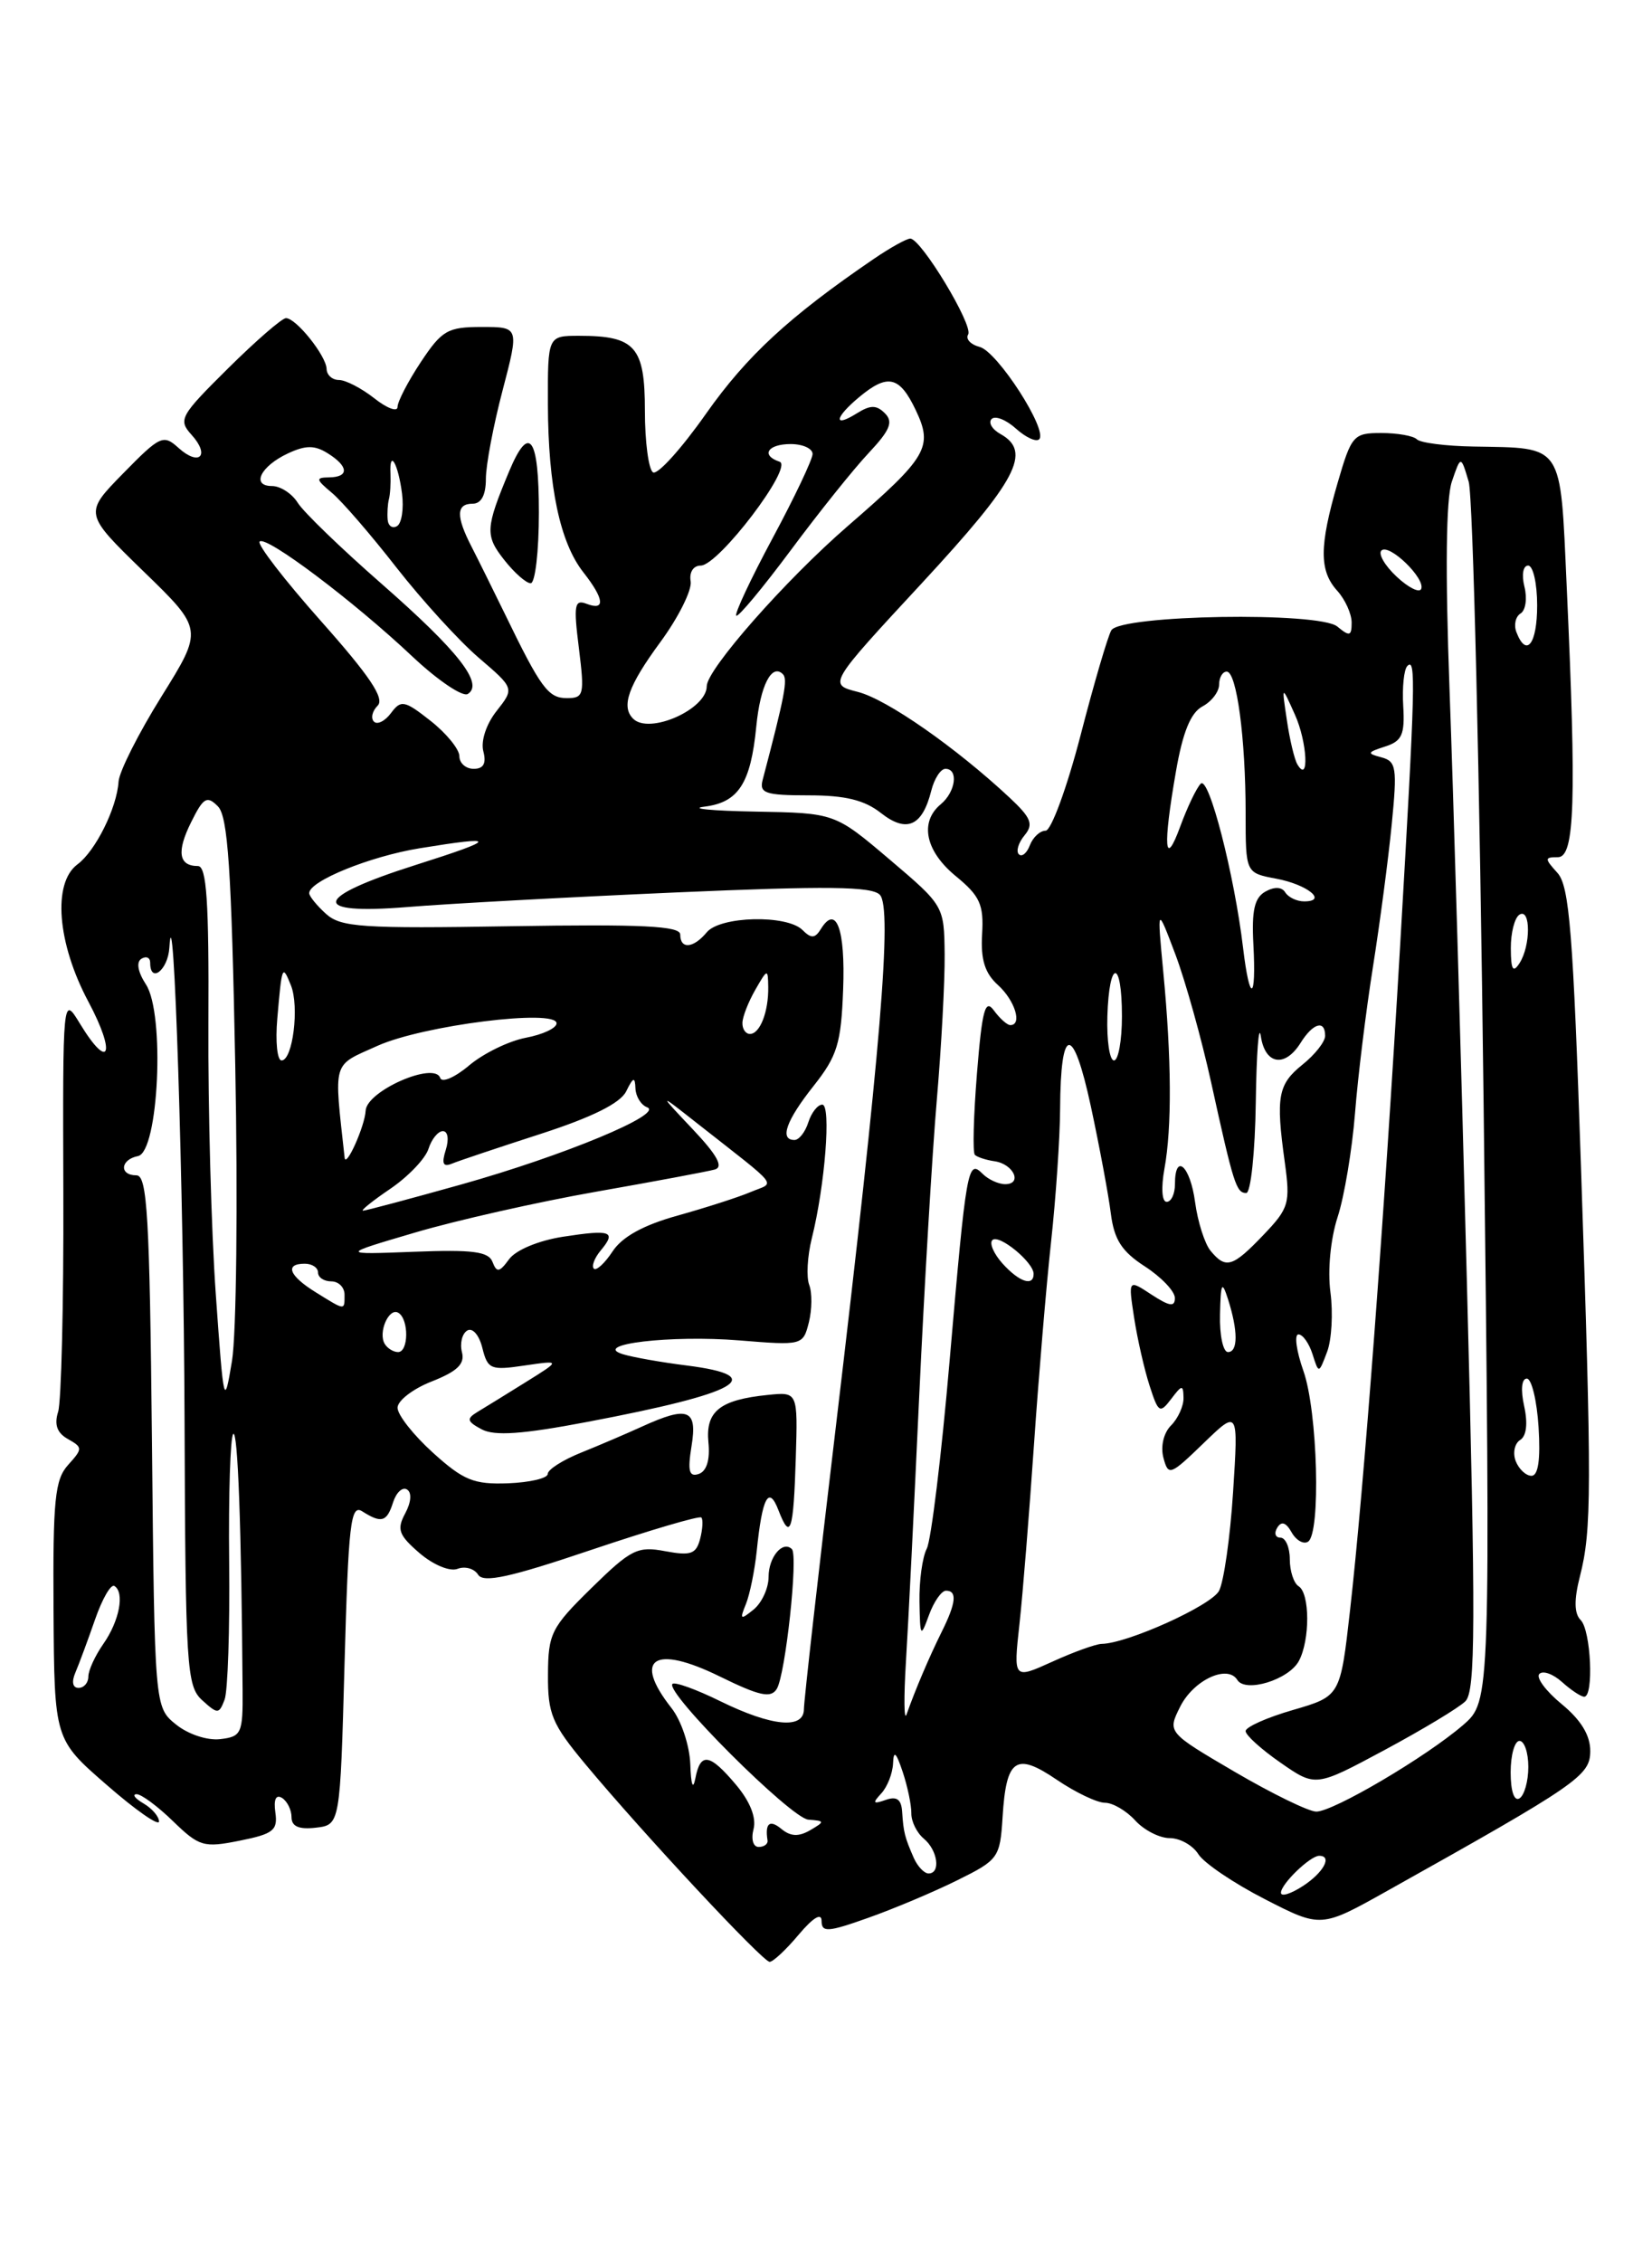 <?xml version="1.0" encoding="UTF-8" standalone="no"?>
<!DOCTYPE svg PUBLIC "-//W3C//DTD SVG 1.1//EN" "http://www.w3.org/Graphics/SVG/1.1/DTD/svg11.dtd" >
<svg xmlns="http://www.w3.org/2000/svg" xmlns:xlink="http://www.w3.org/1999/xlink" version="1.1" viewBox="0 0 187 256">
 <g >
 <path fill="currentColor"
d=" M 90.41 218.92 C 92.05 216.98 93.00 216.41 93.00 217.37 C 93.00 218.69 93.70 218.65 98.25 217.03 C 101.14 216.01 105.68 214.10 108.34 212.78 C 113.03 210.46 113.20 210.23 113.49 205.60 C 113.90 198.99 115.00 198.25 119.63 201.40 C 121.74 202.83 124.19 204.00 125.08 204.00 C 125.96 204.00 127.50 204.90 128.50 206.00 C 129.50 207.10 131.26 208.00 132.41 208.00 C 133.57 208.00 135.03 208.82 135.65 209.82 C 136.28 210.82 139.65 213.10 143.16 214.90 C 149.53 218.17 149.53 218.17 157.01 213.98 C 178.64 201.88 180.00 200.94 180.01 198.15 C 180.02 196.37 178.96 194.63 176.77 192.83 C 174.98 191.36 173.84 189.82 174.25 189.42 C 174.66 189.01 175.81 189.43 176.82 190.34 C 177.83 191.25 178.96 192.00 179.33 192.00 C 180.43 192.00 180.09 184.49 178.93 183.33 C 178.19 182.59 178.16 181.05 178.84 178.38 C 180.18 173.14 180.19 168.56 178.96 132.03 C 178.07 105.54 177.65 100.27 176.30 98.78 C 174.82 97.14 174.82 97.00 176.35 97.00 C 178.26 97.00 178.46 90.75 177.34 66.27 C 176.60 50.02 177.07 50.72 166.80 50.53 C 163.66 50.48 160.77 50.11 160.38 49.71 C 159.99 49.32 158.18 49.00 156.36 49.00 C 153.20 49.00 152.98 49.25 151.40 54.69 C 149.33 61.83 149.32 64.59 151.38 66.86 C 152.27 67.85 153.00 69.46 153.00 70.45 C 153.00 71.99 152.77 72.05 151.38 70.90 C 149.33 69.20 126.89 69.57 125.80 71.32 C 125.42 71.94 123.84 77.30 122.31 83.23 C 120.77 89.15 118.99 94.00 118.36 94.00 C 117.73 94.00 116.93 94.74 116.58 95.64 C 116.24 96.55 115.67 97.01 115.33 96.67 C 114.99 96.33 115.28 95.37 115.97 94.53 C 117.02 93.27 116.73 92.55 114.26 90.24 C 108.18 84.57 100.40 79.14 97.12 78.30 C 93.74 77.44 93.74 77.44 104.37 65.97 C 115.13 54.34 116.83 51.12 113.26 49.12 C 112.30 48.59 111.85 47.82 112.25 47.41 C 112.66 47.01 113.89 47.50 115.00 48.50 C 116.11 49.50 117.29 50.04 117.63 49.71 C 118.65 48.69 112.91 39.79 110.90 39.26 C 109.87 38.99 109.28 38.36 109.59 37.85 C 110.21 36.84 104.26 27.00 103.04 27.00 C 102.62 27.00 100.75 28.04 98.89 29.31 C 89.34 35.83 84.56 40.24 79.93 46.80 C 77.14 50.77 74.43 53.77 73.92 53.45 C 73.42 53.14 73.00 50.00 73.00 46.48 C 73.00 39.24 71.92 38.00 65.57 38.00 C 62.00 38.00 62.00 38.00 62.02 45.75 C 62.05 55.08 63.39 61.41 66.04 64.77 C 68.41 67.79 68.55 69.15 66.41 68.33 C 65.03 67.80 64.91 68.44 65.53 73.36 C 66.18 78.62 66.09 79.00 64.17 79.00 C 62.05 79.00 61.22 77.87 57.12 69.41 C 55.80 66.71 54.12 63.31 53.37 61.85 C 51.60 58.41 51.64 57.00 53.50 57.00 C 54.48 57.00 55.00 56.02 55.00 54.18 C 55.00 52.63 55.85 48.13 56.89 44.18 C 58.77 37.00 58.77 37.00 54.52 37.00 C 50.67 37.00 50.02 37.38 47.63 40.98 C 46.18 43.17 45.00 45.45 45.00 46.05 C 45.00 46.65 43.81 46.21 42.37 45.07 C 40.92 43.93 39.12 43.00 38.37 43.00 C 37.61 43.00 36.99 42.44 36.97 41.75 C 36.93 40.26 33.52 36.00 32.37 36.00 C 31.92 36.00 28.97 38.56 25.80 41.70 C 20.39 47.06 20.14 47.50 21.68 49.20 C 23.82 51.56 22.56 52.81 20.20 50.68 C 18.49 49.13 18.12 49.30 13.94 53.57 C 9.50 58.10 9.50 58.10 16.25 64.66 C 23.01 71.22 23.01 71.22 18.28 78.81 C 15.68 82.98 13.49 87.32 13.42 88.45 C 13.23 91.43 10.81 96.30 8.77 97.81 C 5.93 99.91 6.47 106.73 10.01 113.36 C 13.17 119.28 12.37 121.30 9.04 115.82 C 7.10 112.64 7.10 112.64 7.17 135.16 C 7.21 147.54 6.94 158.61 6.58 159.76 C 6.12 161.21 6.46 162.16 7.69 162.84 C 9.37 163.79 9.37 163.93 7.71 165.77 C 6.21 167.43 5.98 169.72 6.06 182.26 C 6.15 196.83 6.15 196.83 12.08 201.98 C 15.33 204.82 18.00 206.68 18.00 206.12 C 18.00 205.56 17.21 204.64 16.25 204.08 C 15.29 203.52 14.93 203.05 15.45 203.03 C 15.98 203.01 17.84 204.39 19.58 206.08 C 22.55 208.96 23.06 209.11 27.13 208.29 C 30.93 207.53 31.46 207.12 31.17 205.10 C 30.96 203.63 31.23 203.03 31.92 203.45 C 32.51 203.82 33.00 204.80 33.00 205.63 C 33.00 206.68 33.83 207.04 35.75 206.82 C 38.50 206.50 38.50 206.50 39.00 188.28 C 39.44 172.41 39.69 170.19 41.00 171.02 C 43.19 172.41 43.79 172.23 44.50 169.99 C 44.86 168.88 45.56 168.23 46.07 168.55 C 46.63 168.89 46.55 169.98 45.87 171.25 C 44.89 173.07 45.13 173.71 47.49 175.75 C 49.06 177.09 50.92 177.86 51.79 177.53 C 52.64 177.20 53.69 177.50 54.12 178.19 C 54.71 179.15 57.74 178.49 66.94 175.38 C 73.57 173.15 79.17 171.50 79.39 171.72 C 79.60 171.94 79.54 173.03 79.25 174.14 C 78.80 175.86 78.19 176.07 75.29 175.53 C 72.17 174.94 71.42 175.32 66.96 179.69 C 62.39 184.17 62.05 184.85 62.03 189.51 C 62.00 193.95 62.48 195.09 66.25 199.62 C 72.75 207.43 86.34 222.00 87.12 222.00 C 87.51 222.00 88.99 220.62 90.41 218.92 Z  M 61.00 58.00 C 61.00 49.40 59.91 47.89 57.63 53.34 C 54.95 59.76 54.90 60.60 57.06 63.34 C 58.20 64.80 59.56 66.00 60.07 66.00 C 60.58 66.00 61.00 62.40 61.00 58.00 Z  M 145.00 214.18 C 145.00 213.19 148.31 210.00 149.33 210.00 C 150.84 210.00 149.84 211.88 147.50 213.41 C 146.12 214.31 145.00 214.66 145.00 214.18 Z  M 103.44 210.25 C 102.42 207.92 102.27 207.35 102.12 205.03 C 102.03 203.61 101.51 203.23 100.25 203.68 C 98.82 204.18 98.73 204.05 99.75 202.95 C 100.44 202.21 101.04 200.68 101.09 199.55 C 101.15 198.02 101.43 198.26 102.18 200.50 C 102.73 202.15 103.17 204.26 103.16 205.18 C 103.14 206.11 103.78 207.40 104.57 208.06 C 106.15 209.37 106.51 212.00 105.11 212.00 C 104.62 212.00 103.87 211.21 103.44 210.25 Z  M 85.30 206.97 C 85.63 205.69 84.91 203.86 83.32 201.97 C 80.33 198.41 79.28 198.25 78.71 201.25 C 78.44 202.61 78.22 201.97 78.14 199.66 C 78.06 197.51 77.12 194.69 76.00 193.27 C 71.59 187.66 74.05 186.06 81.48 189.71 C 85.99 191.92 87.26 192.20 87.93 191.11 C 88.91 189.52 90.37 176.04 89.64 175.30 C 88.61 174.28 87.00 176.19 87.00 178.44 C 87.00 179.71 86.24 181.37 85.31 182.13 C 83.81 183.35 83.71 183.28 84.44 181.50 C 84.88 180.40 85.43 177.70 85.66 175.50 C 86.28 169.41 87.02 168.03 88.12 170.90 C 89.47 174.40 89.82 173.34 90.08 164.99 C 90.31 157.50 90.31 157.50 86.91 157.85 C 81.48 158.40 79.85 159.70 80.19 163.22 C 80.39 165.19 79.99 166.48 79.10 166.79 C 78.00 167.16 77.82 166.48 78.28 163.63 C 78.96 159.47 77.89 159.05 72.65 161.44 C 70.92 162.23 67.81 163.56 65.75 164.39 C 63.69 165.22 62.00 166.30 62.00 166.79 C 62.00 167.28 59.98 167.75 57.51 167.85 C 53.64 167.99 52.47 167.52 49.01 164.39 C 46.81 162.40 45.00 160.11 45.00 159.30 C 45.00 158.50 46.75 157.15 48.88 156.32 C 51.77 155.18 52.64 154.34 52.29 153.01 C 52.04 152.03 52.30 150.93 52.88 150.57 C 53.48 150.20 54.23 151.05 54.60 152.53 C 55.20 154.95 55.55 155.09 59.38 154.52 C 63.50 153.92 63.50 153.92 59.50 156.41 C 57.30 157.78 54.84 159.30 54.02 159.79 C 52.78 160.55 52.86 160.85 54.52 161.74 C 55.98 162.52 59.13 162.30 66.44 160.91 C 83.72 157.64 87.13 155.71 77.75 154.52 C 74.86 154.16 71.60 153.58 70.50 153.24 C 66.89 152.12 75.95 151.05 83.70 151.68 C 90.83 152.26 90.90 152.24 91.56 149.64 C 91.92 148.19 91.94 146.28 91.60 145.40 C 91.26 144.51 91.39 142.15 91.89 140.14 C 93.39 134.15 94.10 125.00 93.08 125.00 C 92.56 125.00 91.85 125.90 91.50 127.00 C 91.15 128.10 90.45 129.00 89.93 129.00 C 88.21 129.00 88.98 126.81 92.09 122.89 C 94.78 119.49 95.21 118.10 95.44 111.96 C 95.70 105.14 94.66 102.31 92.93 105.11 C 92.26 106.20 91.83 106.23 90.84 105.24 C 89.08 103.48 81.52 103.66 80.00 105.50 C 78.49 107.32 77.00 107.45 77.00 105.75 C 77.00 104.78 72.68 104.57 57.90 104.81 C 40.97 105.09 38.58 104.93 36.90 103.41 C 35.85 102.46 35.00 101.41 35.00 101.07 C 35.00 99.70 41.86 96.91 47.50 95.99 C 56.47 94.53 56.38 94.92 47.08 97.87 C 35.41 101.57 35.01 103.54 46.11 102.64 C 50.73 102.26 64.39 101.52 76.48 100.99 C 93.66 100.24 98.70 100.30 99.60 101.26 C 101.02 102.79 99.70 118.65 94.59 161.65 C 92.61 178.23 91.00 192.52 91.00 193.40 C 91.00 195.71 87.37 195.37 81.54 192.51 C 78.82 191.17 76.38 190.29 76.12 190.55 C 75.21 191.45 89.53 205.75 91.50 205.91 C 93.38 206.05 93.39 206.12 91.70 207.11 C 90.40 207.86 89.49 207.82 88.45 206.96 C 87.12 205.86 86.58 206.31 86.88 208.25 C 86.95 208.66 86.50 209.00 85.88 209.00 C 85.25 209.00 85.00 208.12 85.30 206.97 Z  M 139.80 200.52 C 132.14 196.03 132.14 196.03 133.59 193.13 C 135.09 190.12 138.95 188.31 140.06 190.10 C 140.98 191.59 145.89 190.08 147.03 187.95 C 148.30 185.58 148.28 180.29 147.00 179.50 C 146.45 179.16 146.00 177.78 146.00 176.44 C 146.00 175.10 145.52 174.00 144.94 174.00 C 144.36 174.00 144.20 173.49 144.58 172.87 C 145.05 172.10 145.57 172.27 146.20 173.39 C 146.71 174.30 147.55 174.78 148.06 174.46 C 149.53 173.55 149.16 159.71 147.54 155.13 C 146.74 152.86 146.49 151.00 146.98 151.00 C 147.47 151.00 148.18 152.01 148.57 153.23 C 149.28 155.47 149.28 155.47 150.22 152.98 C 150.74 151.62 150.91 148.58 150.60 146.23 C 150.27 143.75 150.61 140.20 151.41 137.73 C 152.17 135.41 153.05 130.12 153.38 126.00 C 153.70 121.88 154.62 114.42 155.41 109.43 C 156.20 104.43 157.16 97.16 157.54 93.27 C 158.17 86.87 158.06 86.15 156.37 85.70 C 154.70 85.26 154.74 85.14 156.78 84.48 C 158.70 83.87 159.03 83.13 158.84 79.90 C 158.71 77.79 158.92 75.74 159.31 75.36 C 160.29 74.37 160.22 77.32 158.49 107.00 C 156.69 137.77 154.39 168.36 152.82 182.22 C 151.72 191.94 151.72 191.94 146.36 193.50 C 143.41 194.35 141.00 195.43 141.00 195.89 C 141.00 196.35 142.78 197.96 144.96 199.47 C 148.92 202.22 148.92 202.22 156.71 198.04 C 160.99 195.74 165.12 193.26 165.87 192.52 C 167.03 191.39 167.06 183.96 166.04 144.84 C 165.38 119.35 164.50 89.28 164.08 78.00 C 163.59 64.65 163.68 56.46 164.34 54.51 C 165.36 51.52 165.36 51.52 166.25 54.51 C 166.74 56.16 167.50 87.88 167.94 125.00 C 168.73 192.50 168.73 192.50 165.62 195.20 C 161.47 198.79 150.94 205.00 149.00 205.00 C 148.15 205.00 144.01 202.98 139.80 200.52 Z  M 171.00 200.56 C 171.00 198.60 171.45 197.00 172.00 197.00 C 172.55 197.00 173.00 198.32 173.00 199.94 C 173.00 201.56 172.55 203.16 172.00 203.50 C 171.40 203.87 171.00 202.68 171.00 200.56 Z  M 19.92 195.14 C 17.50 193.18 17.50 193.18 17.20 163.09 C 16.94 137.66 16.67 133.00 15.45 133.00 C 13.47 133.00 13.61 131.22 15.62 130.82 C 17.96 130.36 18.69 114.70 16.52 111.40 C 15.60 109.98 15.40 108.87 16.01 108.49 C 16.56 108.16 17.00 108.36 17.00 108.94 C 17.00 111.35 19.01 109.78 19.17 107.25 C 19.66 99.33 20.79 134.44 20.89 160.60 C 20.99 188.68 21.13 190.80 22.88 192.39 C 24.64 193.99 24.79 193.98 25.42 192.34 C 25.79 191.39 26.02 184.36 25.94 176.74 C 25.86 169.11 26.07 162.60 26.40 162.27 C 26.92 161.75 27.33 172.86 27.46 191.25 C 27.50 196.16 27.33 196.52 24.92 196.80 C 23.47 196.97 21.29 196.25 19.92 195.14 Z  M 102.55 188.00 C 102.81 183.88 103.48 170.38 104.05 158.00 C 104.63 145.62 105.52 130.55 106.04 124.50 C 106.56 118.45 106.96 111.03 106.93 108.00 C 106.87 102.51 106.86 102.49 100.69 97.25 C 94.50 92.00 94.50 92.00 85.50 91.84 C 80.55 91.75 77.96 91.50 79.75 91.28 C 83.59 90.80 84.98 88.66 85.61 82.19 C 86.06 77.57 87.36 75.03 88.62 76.29 C 89.19 76.86 88.83 78.75 86.33 88.25 C 85.93 89.76 86.63 90.00 91.52 90.00 C 95.68 90.00 97.86 90.53 99.73 92.01 C 102.64 94.29 104.41 93.49 105.42 89.46 C 105.76 88.11 106.48 87.00 107.02 87.00 C 108.52 87.00 108.18 89.60 106.50 91.00 C 104.06 93.02 104.74 96.31 108.19 99.14 C 110.93 101.39 111.37 102.36 111.17 105.71 C 111.00 108.59 111.48 110.13 112.97 111.47 C 114.89 113.21 115.75 116.00 114.36 116.00 C 114.01 116.00 113.18 115.26 112.51 114.35 C 111.52 112.98 111.17 114.25 110.59 121.45 C 110.20 126.27 110.09 130.42 110.35 130.68 C 110.61 130.94 111.62 131.27 112.60 131.41 C 114.74 131.73 115.77 134.00 113.78 134.00 C 113.02 134.00 111.87 133.47 111.23 132.83 C 109.54 131.14 109.39 132.02 107.49 154.00 C 106.57 164.72 105.40 174.28 104.91 175.24 C 104.41 176.19 104.04 178.89 104.08 181.24 C 104.15 185.28 104.21 185.36 105.16 182.75 C 105.71 181.24 106.58 180.00 107.08 180.00 C 108.37 180.00 108.23 181.38 106.59 184.67 C 105.17 187.53 103.59 191.25 102.62 194.00 C 102.33 194.82 102.30 192.12 102.55 188.00 Z  M 8.54 189.25 C 8.95 188.29 9.95 185.59 10.76 183.26 C 11.57 180.93 12.55 179.22 12.95 179.47 C 14.13 180.20 13.52 183.42 11.70 186.02 C 10.77 187.35 10.00 189.02 10.00 189.72 C 10.00 190.43 9.50 191.00 8.89 191.00 C 8.22 191.00 8.08 190.31 8.54 189.25 Z  M 115.40 183.77 C 115.78 180.32 116.51 171.20 117.04 163.50 C 117.57 155.80 118.44 145.45 118.98 140.50 C 119.52 135.55 119.98 128.80 120.00 125.50 C 120.05 115.95 121.46 115.83 123.48 125.19 C 124.46 129.76 125.48 135.22 125.74 137.31 C 126.12 140.28 126.97 141.61 129.60 143.31 C 131.46 144.52 132.98 146.11 132.99 146.87 C 133.00 147.92 132.41 147.84 130.35 146.50 C 127.71 144.76 127.71 144.76 128.38 149.13 C 128.75 151.53 129.54 154.99 130.13 156.81 C 131.12 159.88 131.29 159.99 132.57 158.31 C 133.80 156.68 133.94 156.67 133.97 158.18 C 133.99 159.10 133.35 160.51 132.56 161.30 C 131.72 162.14 131.36 163.66 131.69 164.94 C 132.25 167.05 132.44 166.98 136.23 163.32 C 140.18 159.50 140.18 159.50 139.58 168.84 C 139.25 173.98 138.53 179.00 137.99 180.02 C 137.10 181.69 127.63 185.97 124.71 186.02 C 124.05 186.03 121.52 186.94 119.11 188.04 C 114.71 190.03 114.71 190.03 115.40 183.77 Z  M 171.57 165.33 C 171.22 164.41 171.45 163.34 172.07 162.95 C 172.79 162.51 172.96 161.09 172.53 159.12 C 172.12 157.27 172.24 156.00 172.83 156.00 C 173.37 156.00 173.97 158.48 174.16 161.50 C 174.39 165.16 174.12 167.00 173.36 167.00 C 172.73 167.00 171.93 166.25 171.57 165.33 Z  M 24.43 146.50 C 23.92 139.35 23.54 125.51 23.59 115.75 C 23.66 101.95 23.39 98.00 22.40 98.00 C 20.22 98.00 19.97 96.37 21.64 93.03 C 23.02 90.24 23.43 90.00 24.66 91.24 C 25.80 92.37 26.20 98.30 26.63 120.58 C 26.93 135.94 26.76 150.97 26.26 154.00 C 25.38 159.31 25.32 159.06 24.43 146.50 Z  M 43.56 152.09 C 42.76 150.80 44.03 147.90 45.10 148.56 C 46.30 149.30 46.26 153.00 45.06 153.00 C 44.54 153.00 43.87 152.59 43.56 152.09 Z  M 138.10 148.75 C 138.18 145.14 138.32 144.88 139.00 147.00 C 140.15 150.60 140.15 153.00 139.00 153.00 C 138.45 153.00 138.04 151.09 138.10 148.75 Z  M 35.75 146.24 C 32.71 144.36 32.19 143.00 34.50 143.00 C 35.33 143.00 36.00 143.45 36.00 144.00 C 36.00 144.55 36.67 145.00 37.50 145.00 C 38.33 145.00 39.00 145.68 39.00 146.50 C 39.00 148.32 39.12 148.33 35.75 146.24 Z  M 113.49 142.99 C 112.50 141.89 111.97 140.69 112.33 140.33 C 113.06 139.60 117.00 142.83 117.00 144.15 C 117.00 145.61 115.38 145.08 113.49 142.99 Z  M 55.75 142.80 C 55.30 141.62 53.50 141.39 46.84 141.65 C 38.50 141.97 38.50 141.97 47.00 139.47 C 51.67 138.09 60.90 136.01 67.50 134.85 C 74.10 133.69 80.14 132.56 80.92 132.34 C 81.92 132.05 81.18 130.71 78.42 127.79 C 74.50 123.64 74.50 123.64 78.86 127.07 C 88.54 134.68 87.77 133.70 84.97 134.89 C 83.61 135.47 79.90 136.66 76.72 137.55 C 72.82 138.63 70.42 139.96 69.34 141.61 C 68.45 142.96 67.50 143.83 67.22 143.56 C 66.94 143.28 67.29 142.35 68.00 141.50 C 69.80 139.34 69.18 139.11 63.72 139.95 C 60.96 140.38 58.39 141.45 57.63 142.49 C 56.53 143.99 56.23 144.04 55.75 142.80 Z  M 137.03 141.54 C 136.37 140.74 135.58 138.26 135.28 136.04 C 134.73 131.92 133.00 130.37 133.00 134.00 C 133.00 135.10 132.58 136.00 132.06 136.00 C 131.52 136.00 131.42 134.40 131.81 132.25 C 132.66 127.61 132.62 119.82 131.68 110.00 C 130.97 102.50 130.97 102.50 133.05 108.00 C 134.19 111.03 136.01 117.55 137.10 122.50 C 139.63 134.01 139.94 135.00 141.07 135.00 C 141.58 135.00 142.07 130.39 142.15 124.75 C 142.23 119.11 142.49 115.74 142.72 117.25 C 143.20 120.48 145.45 120.85 147.23 118.00 C 148.63 115.76 150.00 115.37 150.00 117.21 C 150.00 117.88 148.85 119.34 147.45 120.46 C 144.66 122.70 144.40 124.08 145.43 131.50 C 146.07 136.17 145.91 136.72 143.01 139.75 C 139.52 143.40 138.76 143.63 137.03 141.54 Z  M 44.20 134.51 C 46.21 133.14 48.14 131.12 48.50 130.01 C 48.85 128.91 49.58 128.00 50.13 128.00 C 50.70 128.00 50.84 128.92 50.46 130.12 C 49.97 131.67 50.15 132.09 51.15 131.68 C 51.89 131.37 56.41 129.86 61.20 128.31 C 67.04 126.42 70.21 124.84 70.88 123.50 C 71.68 121.87 71.88 121.81 71.93 123.17 C 71.97 124.08 72.56 125.04 73.25 125.30 C 75.22 126.04 63.83 130.77 52.23 134.03 C 46.41 135.66 41.40 137.00 41.09 137.00 C 40.79 137.00 42.18 135.88 44.20 134.51 Z  M 39.01 131.00 C 37.79 119.85 37.54 120.68 42.72 118.35 C 47.89 116.02 63.00 114.13 63.00 115.80 C 63.00 116.34 61.44 117.07 59.53 117.43 C 57.62 117.79 54.74 119.19 53.12 120.55 C 51.50 121.92 50.02 122.56 49.83 121.98 C 49.19 120.08 41.51 123.44 41.39 125.68 C 41.30 127.44 39.14 132.25 39.01 131.00 Z  M 31.39 115.25 C 31.91 109.22 31.96 109.09 32.93 111.50 C 33.90 113.90 33.14 120.00 31.87 120.00 C 31.38 120.00 31.16 117.86 31.39 115.25 Z  M 125.35 115.00 C 125.55 108.49 127.00 108.49 127.00 115.00 C 127.00 117.75 126.59 120.00 126.10 120.00 C 125.60 120.00 125.27 117.75 125.35 115.00 Z  M 84.04 115.75 C 84.05 115.06 84.71 113.38 85.50 112.00 C 86.87 109.61 86.93 109.59 86.96 111.67 C 87.01 114.47 86.03 117.00 84.89 117.00 C 84.40 117.00 84.02 116.44 84.04 115.75 Z  M 140.71 107.25 C 139.72 98.96 136.84 87.76 135.92 88.68 C 135.44 89.16 134.40 91.34 133.60 93.52 C 131.82 98.38 131.62 95.85 133.11 87.31 C 133.88 82.86 134.78 80.65 136.11 79.94 C 137.15 79.39 138.00 78.27 138.00 77.46 C 138.00 76.66 138.39 76.00 138.86 76.00 C 139.99 76.00 141.00 83.55 141.00 92.03 C 141.00 98.78 141.00 98.78 144.46 99.43 C 148.00 100.09 150.34 102.00 147.62 102.00 C 146.79 102.00 145.84 101.54 145.49 100.99 C 145.10 100.35 144.26 100.32 143.24 100.89 C 142.00 101.58 141.67 103.03 141.88 106.90 C 142.22 113.32 141.46 113.55 140.71 107.25 Z  M 171.02 107.31 C 171.01 105.55 171.45 103.84 172.00 103.50 C 173.28 102.71 173.28 107.02 172.00 109.00 C 171.26 110.14 171.03 109.74 171.02 107.31 Z  M 52.00 85.57 C 52.00 84.79 50.54 82.99 48.75 81.58 C 45.78 79.24 45.39 79.17 44.26 80.69 C 43.58 81.60 42.71 82.04 42.33 81.66 C 41.95 81.28 42.13 80.47 42.75 79.85 C 43.56 79.04 41.86 76.50 36.34 70.29 C 32.21 65.64 29.08 61.59 29.39 61.28 C 30.11 60.56 40.01 68.00 46.69 74.30 C 49.55 76.99 52.37 78.89 52.95 78.53 C 54.79 77.39 51.90 73.69 43.19 66.06 C 38.62 62.06 34.35 57.94 33.70 56.89 C 33.05 55.85 31.74 55.00 30.79 55.00 C 28.39 55.00 29.49 52.75 32.61 51.30 C 34.61 50.37 35.62 50.37 37.09 51.29 C 39.48 52.78 39.54 53.99 37.25 54.02 C 35.70 54.04 35.74 54.24 37.57 55.77 C 38.71 56.72 42.00 60.53 44.89 64.24 C 47.79 67.94 51.97 72.53 54.19 74.43 C 58.23 77.89 58.23 77.89 56.21 80.46 C 55.04 81.94 54.41 83.86 54.71 85.01 C 55.07 86.39 54.74 87.00 53.62 87.00 C 52.73 87.00 52.00 86.36 52.00 85.57 Z  M 146.86 86.50 C 146.53 85.95 145.99 83.70 145.67 81.50 C 145.07 77.50 145.07 77.50 146.58 80.87 C 147.98 83.97 148.22 88.78 146.86 86.50 Z  M 71.67 81.33 C 70.28 79.95 71.11 77.61 74.74 72.67 C 76.80 69.87 78.34 66.77 78.18 65.79 C 78.00 64.76 78.48 64.00 79.32 64.00 C 81.33 64.00 89.86 52.79 88.25 52.25 C 86.09 51.53 86.89 50.25 89.50 50.25 C 90.88 50.25 91.99 50.76 91.98 51.38 C 91.97 51.99 89.94 56.28 87.46 60.89 C 84.98 65.51 83.13 69.46 83.34 69.67 C 83.55 69.88 86.32 66.55 89.50 62.28 C 92.68 58.00 96.65 53.04 98.34 51.25 C 100.75 48.68 101.14 47.74 100.17 46.77 C 99.21 45.81 98.53 45.81 96.98 46.78 C 94.29 48.46 94.47 47.26 97.25 44.94 C 100.48 42.25 101.82 42.55 103.65 46.39 C 105.65 50.59 105.00 51.70 95.95 59.54 C 88.91 65.64 80.00 75.76 80.00 77.65 C 80.00 80.27 73.49 83.15 71.67 81.33 Z  M 171.65 71.53 C 171.34 70.72 171.55 69.78 172.12 69.42 C 172.70 69.07 172.89 67.71 172.56 66.39 C 172.22 65.04 172.41 64.00 172.98 64.00 C 173.54 64.00 174.00 66.03 174.00 68.50 C 174.00 72.89 172.78 74.47 171.65 71.53 Z  M 158.09 65.25 C 156.76 64.01 155.99 62.68 156.37 62.30 C 157.22 61.45 161.38 65.46 160.87 66.65 C 160.67 67.12 159.41 66.49 158.09 65.25 Z  M 43.88 58.81 C 43.82 58.09 43.88 57.05 44.02 56.50 C 44.17 55.95 44.24 54.66 44.20 53.64 C 44.06 50.71 45.07 52.44 45.51 55.87 C 45.72 57.56 45.47 59.21 44.95 59.53 C 44.43 59.85 43.95 59.53 43.88 58.81 Z "/>
</g>
</svg>